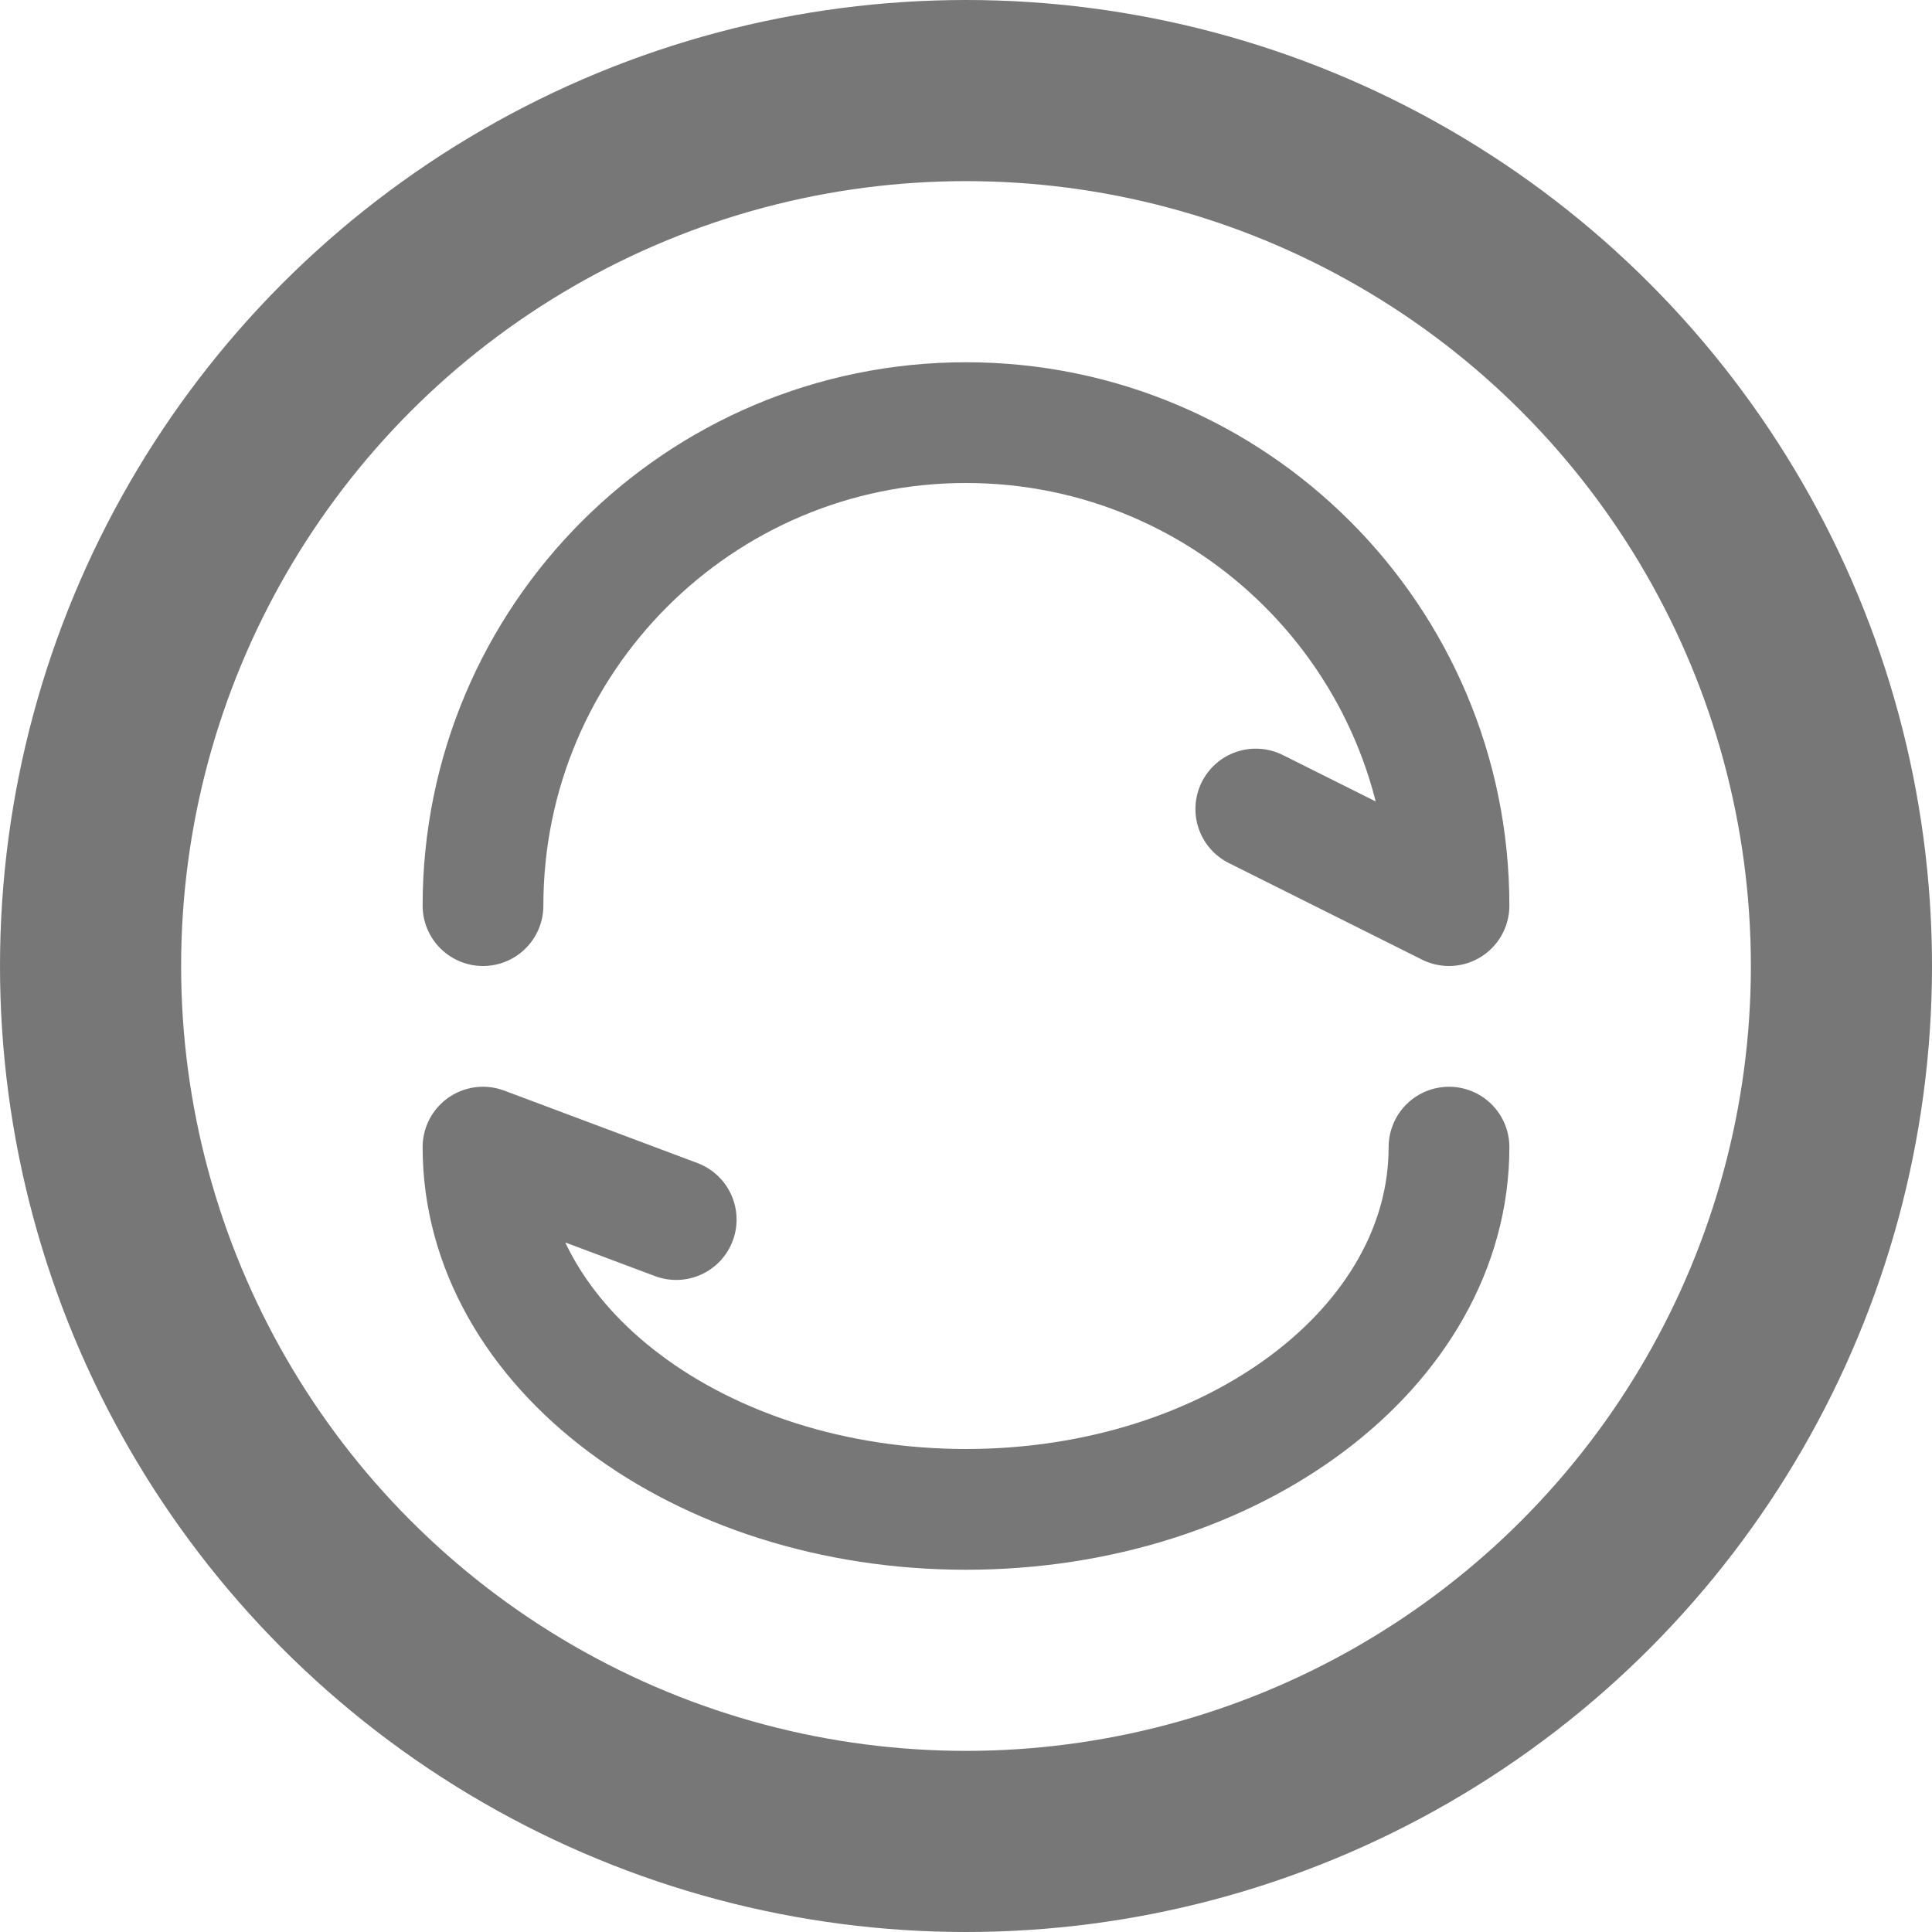 <svg width="16" height="16" viewBox="0 0 16 16" fill="none" xmlns="http://www.w3.org/2000/svg">
<circle cx="8" cy="8" r="7.25" stroke="#777777" stroke-width="1.5"/>
<path d="M4 7.5C4 5.291 5.791 3.5 8 3.5C10.209 3.5 12 5.291 12 7.5L10.4 6.7" stroke="#777777" stroke-linecap="round" stroke-linejoin="round"/>
<path d="M12 9.5C12 11.157 10.209 12.5 8 12.5C5.791 12.5 4 11.157 4 9.5L5.6 10.1" stroke="#777777" stroke-linecap="round" stroke-linejoin="round"/>
</svg>
